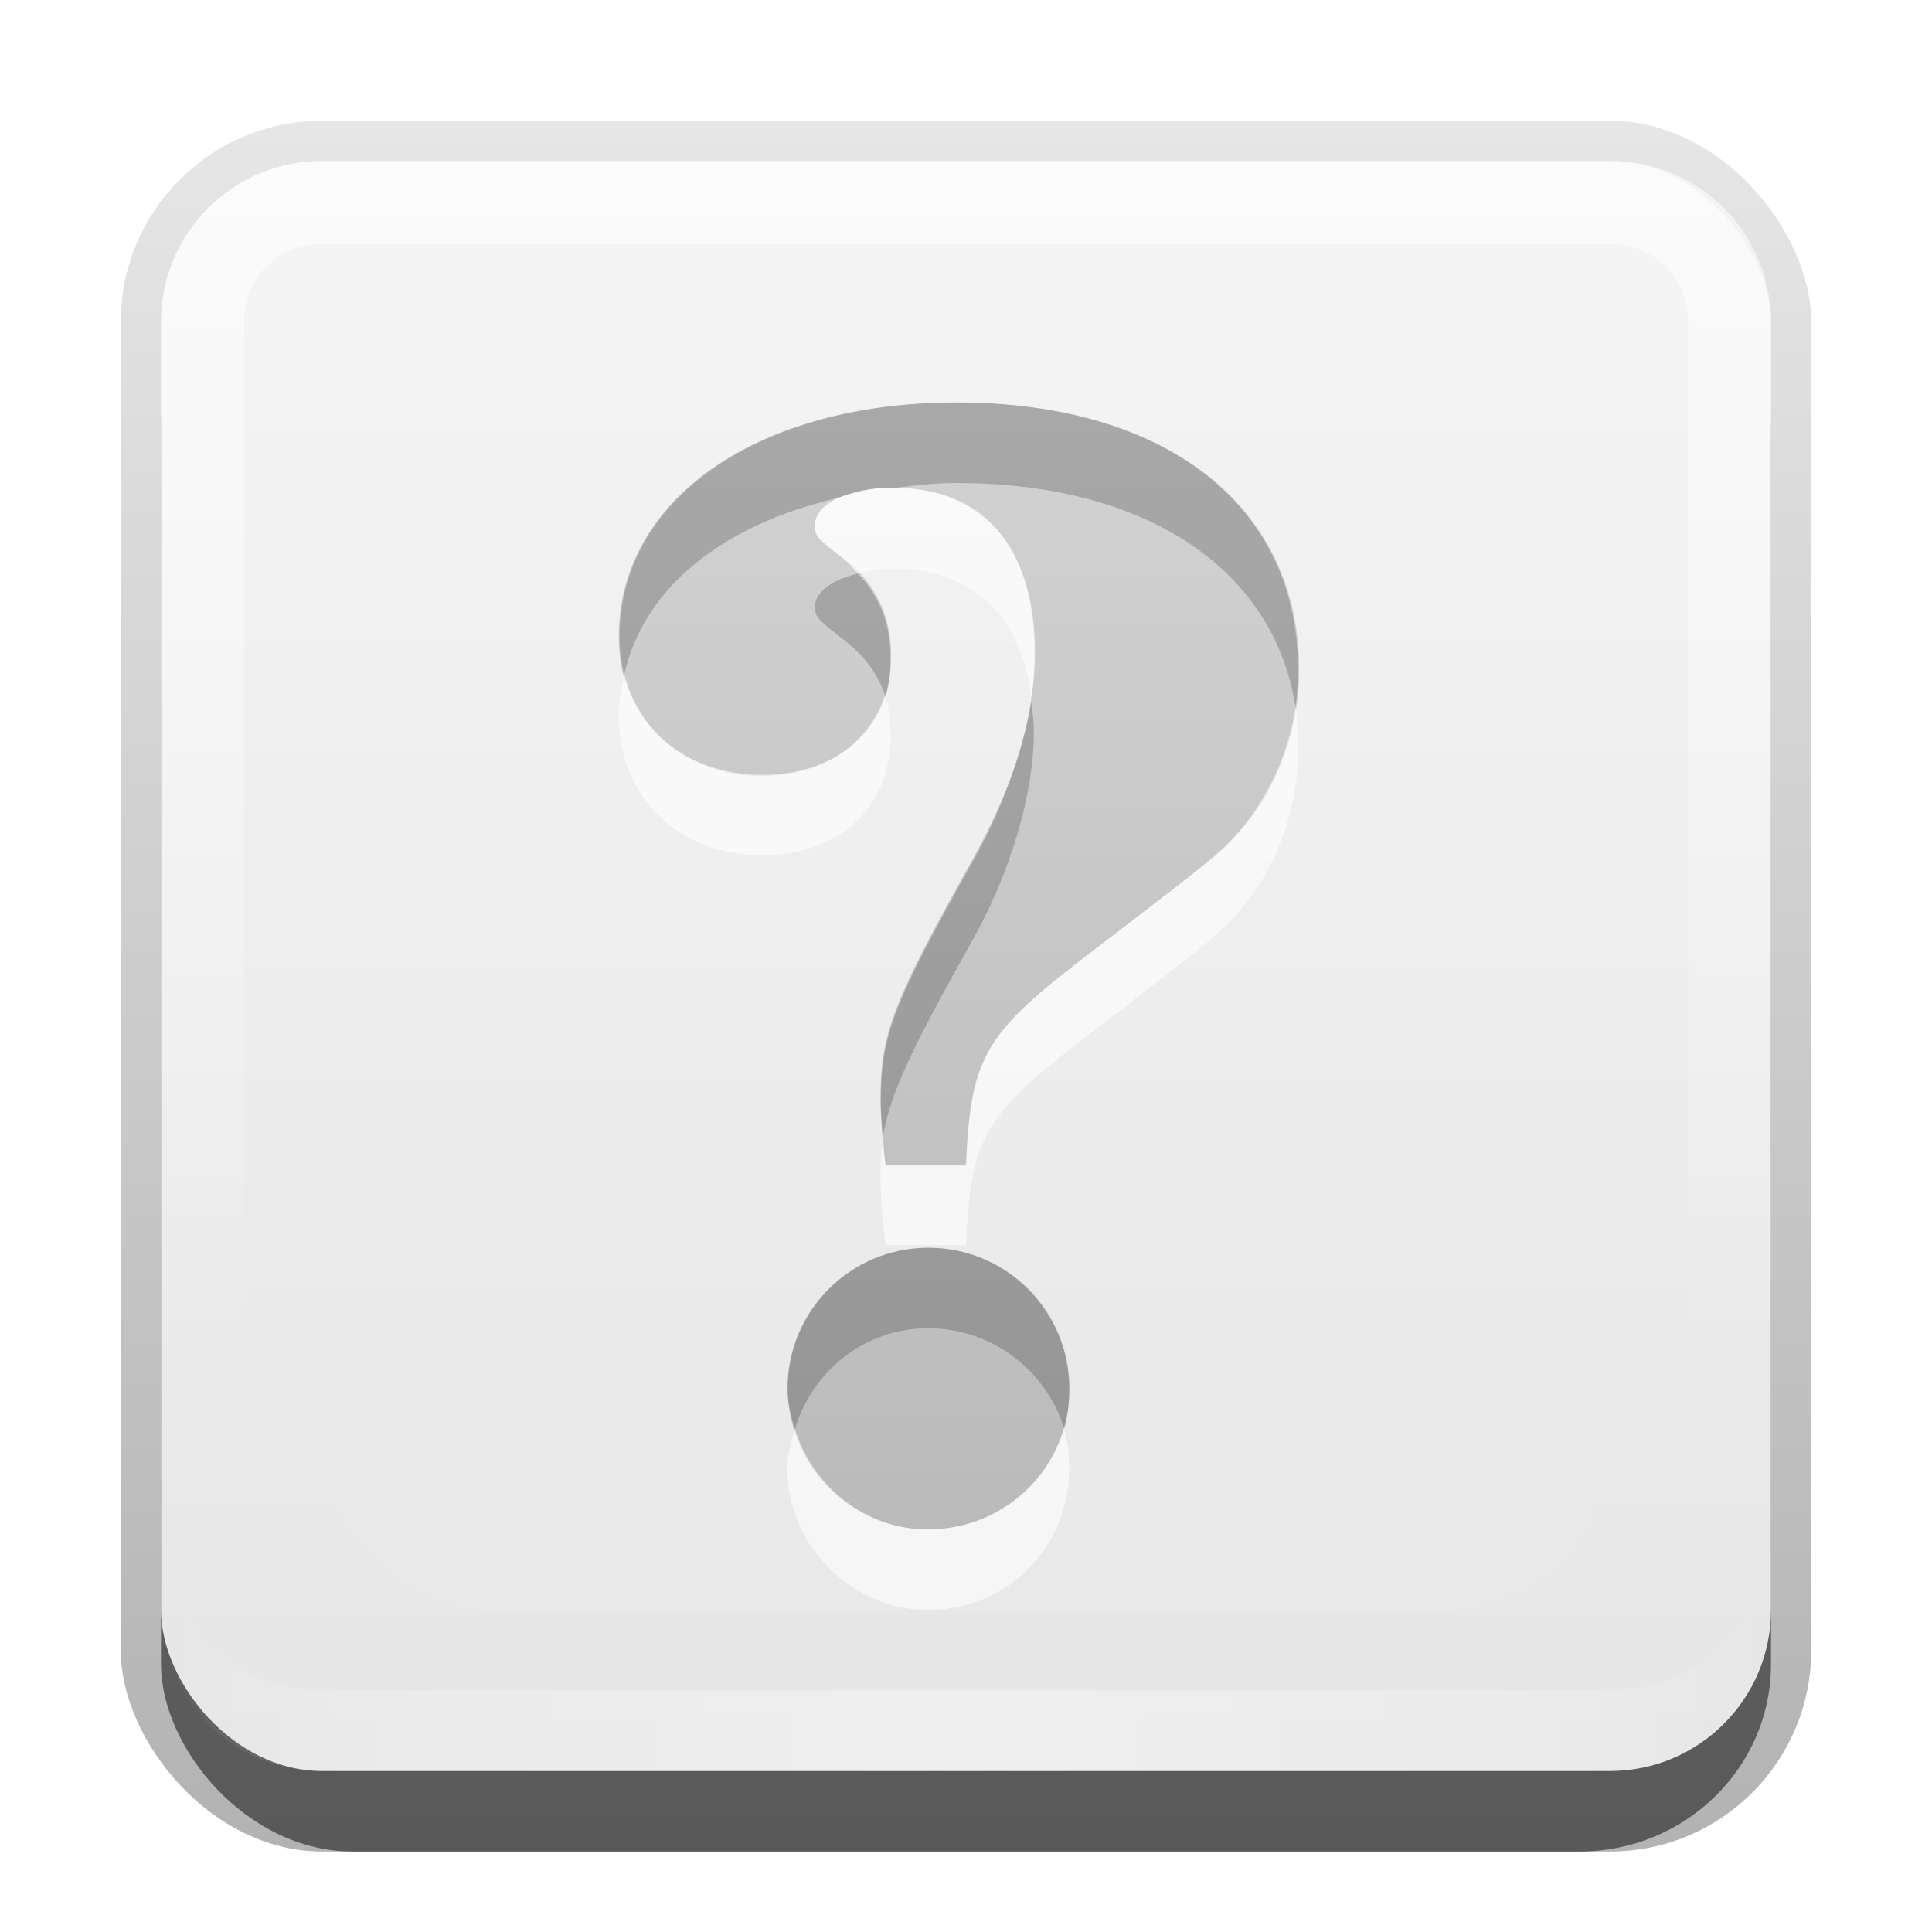 <?xml version="1.0" encoding="UTF-8"?>
<svg id="svg2" width="24" height="24" version="1.0" xmlns="http://www.w3.org/2000/svg" xmlns:cc="http://creativecommons.org/ns#" xmlns:dc="http://purl.org/dc/elements/1.1/" xmlns:rdf="http://www.w3.org/1999/02/22-rdf-syntax-ns#" xmlns:xlink="http://www.w3.org/1999/xlink">
 <defs id="defs4">
  <linearGradient id="linearGradient3335" x1="11.375" x2="11.375" y1="22" y2="-9.817" gradientUnits="userSpaceOnUse">
   <stop id="stop3330" offset="0"/>
   <stop id="stop3333" stop-opacity="0" offset="1"/>
  </linearGradient>
  <linearGradient id="linearGradient3181" x1="-3.061" x2="-3.061" y1="27.258" y2="7.254" gradientTransform="translate(12.119 -7.258)" gradientUnits="userSpaceOnUse">
   <stop id="stop3189" stop-color="#e6e6e6" offset="0"/>
   <stop id="stop3191" stop-color="#f5f5f5" offset="1"/>
  </linearGradient>
  <filter id="filter3194" x="-.18" y="-.18" width="1.36" height="1.36" color-interpolation-filters="sRGB">
   <feGaussianBlur id="feGaussianBlur3196" stdDeviation="1.2"/>
  </filter>
  <clipPath id="clipPath2849">
   <rect id="rect2851" x="1" y="1" width="20" height="20" rx="2" ry="2" fill="#fff" fill-rule="evenodd"/>
  </clipPath>
  <linearGradient id="linearGradient2967" x1="-50.299" x2="-50.299" y1="53.904" y2="17.808" gradientTransform="matrix(.388 0 0 .388 31.09 -3.794)" gradientUnits="userSpaceOnUse">
   <stop id="stop3699" stop-color="#bababa" offset="0"/>
   <stop id="stop3701" stop-color="#d2d2d2" offset="1"/>
  </linearGradient>
  <linearGradient id="linearGradient3845" x1="11" x2="21" y1="19.5" y2="19.5" gradientTransform="translate(1,-1)" gradientUnits="userSpaceOnUse" spreadMethod="reflect">
   <stop id="stop3833" stop-color="#fff" offset="0"/>
   <stop id="stop3821" stop-color="#fff" stop-opacity=".498" offset=".75"/>
   <stop id="stop3835" stop-color="#fff" stop-opacity="0" offset="1"/>
  </linearGradient>
  <linearGradient id="linearGradient3859" x1="10" x2="10" y1="1" y2="16" gradientTransform="translate(1,-1)" gradientUnits="userSpaceOnUse">
   <stop id="stop3825" stop-color="#fff" offset="0"/>
   <stop id="stop3829" stop-color="#fff" stop-opacity="0" offset="1"/>
  </linearGradient>
 </defs>
 <g id="layer1" transform="translate(0,2)">
  <g id="g3337" transform="translate(1,-1)">
   <rect id="rect3371" x=".5" y=".5" width="21" height="21.5" rx="2.5" ry="2.5" fill="url(#linearGradient3335)" opacity=".3"/>
   <rect id="rect2553" x="1" y="2" width="20" height="20" rx="2.381" ry="2.326" opacity=".5"/>
  </g>
  <rect id="rect3173" x="2" width="20" height="20" rx="2" ry="2" fill="url(#linearGradient3181)" fill-rule="evenodd"/>
  <path id="rect3050" d="m4 0c-1.108 0-2 0.892-2 2v16c0 1.108 0.892 2 2 2h16c1.108 0 2-0.892 2-2v-16c0-1.108-0.892-2-2-2h-16zm0 1.031h16c0.55 0 0.969 0.419 0.969 0.969v16c0 0.55-0.419 0.969-0.969 0.969h-16c-0.55 0-0.969-0.419-0.969-0.969v-16c0-0.55 0.419-0.969 0.969-0.969z" fill="url(#linearGradient3859)" fill-rule="evenodd" opacity=".6"/>
  <path id="path3235" d="m4 20c-1.108 0-2-0.892-2-2v-1c0 1.108 0.892 2 2 2h16c1.108 0 2-0.892 2-2v1c0 1.108-0.892 2-2 2h-16z" fill="url(#linearGradient3845)" fill-rule="evenodd" opacity=".35"/>
 </g>
 <g id="layer2" transform="translate(0,2)">
  <rect id="rect2410" transform="translate(1,-1)" x="3" y="3" width="16" height="16" rx="2" ry="2" clip-path="url(#clipPath2849)" fill="#fff" filter="url(#filter3194)" opacity=".15"/>
 </g>
 <g id="layer3" transform="translate(0,2)">
  <path id="path3738" d="m11.891 3c-2.457 0-4.193 1.195-4.193 2.908 0 1.005 0.744 1.732 1.768 1.732 0.949 0 1.604-0.62 1.604-1.495 0-0.503-0.201-0.914-0.592-1.212-0.335-0.261-0.355-0.28-0.355-0.41 0-0.261 0.407-0.465 0.984-0.465 1.117 0 1.75 0.748 1.75 2.051 0 0.763-0.282 1.714-0.747 2.552-1.024 1.825-1.167 2.197-1.167 3.035 0 0.186 0.017 0.486 0.055 0.784h1.003c0.056-1.303 0.222-1.622 1.376-2.516 1.433-1.098 1.601-1.228 1.732-1.34 0.652-0.559 1.03-1.412 1.03-2.306-3e-6 -2.029-1.641-3.318-4.247-3.318zm-0.355 10.5c-0.968 0-1.75 0.782-1.75 1.75 0 0.949 0.782 1.75 1.732 1.75 0.987 0 1.768-0.782 1.768-1.75s-0.782-1.75-1.75-1.75z" fill="url(#linearGradient2967)"/>
  <path id="path2887" transform="translate(0,-2)" d="m11.875 5c-2.457 0-4.188 1.194-4.188 2.906 0 0.173 0.021 0.346 0.062 0.5 0.23-1.096 1.222-1.887 2.656-2.219 0.026-0.013 0.064-0.02 0.094-0.031 0.125-0.047 0.264-0.081 0.438-0.094 0.051-0.007 0.105 0.006 0.156 0 0.255-0.029 0.507-0.062 0.781-0.062 2.366 0 3.949 1.067 4.219 2.781 0.023-0.155 0.031-0.31 0.031-0.469-3e-6 -2.029-1.644-3.312-4.25-3.312zm-1.219 2.125c-0.316 0.077-0.531 0.225-0.531 0.406 0 0.13 0.009 0.146 0.344 0.406 0.256 0.195 0.441 0.432 0.531 0.719 0.053-0.156 0.062-0.319 0.062-0.5 0-0.414-0.139-0.753-0.406-1.031zm2.156 1.594c-0.101 0.629-0.37 1.309-0.719 1.938-1.024 1.825-1.156 2.193-1.156 3.031 0 0.104 0.02 0.282 0.031 0.438 0.088-0.544 0.357-1.1 1.125-2.469 0.465-0.838 0.75-1.799 0.75-2.562 0-0.14-0.017-0.248-0.031-0.375zm-1.281 6.781c-0.968 0-1.75 0.782-1.75 1.75 0 0.173 0.045 0.341 0.094 0.5 0.217-0.72 0.865-1.25 1.656-1.25 0.793 0 1.472 0.528 1.688 1.25 0.048-0.159 0.062-0.325 0.062-0.5 0-0.968-0.782-1.75-1.75-1.75z" opacity=".2"/>
  <path id="path3668" transform="translate(0,-2)" d="m10.938 6.062c-0.152 0.021-0.294 0.063-0.438 0.094-0.03 0.011-0.067 0.019-0.094 0.031-0.174 0.084-0.281 0.213-0.281 0.344s0.009 0.146 0.344 0.406c0.069 0.052 0.131 0.128 0.188 0.188 0.137-0.033 0.263-0.062 0.438-0.062 0.977 0 1.582 0.578 1.719 1.594 0.027-0.187 0.031-0.391 0.031-0.562 0-1.303-0.633-2.031-1.75-2.031-0.052 0.006-0.106-0.007-0.156 0zm-3.188 2.344c-0.033 0.16-0.062 0.329-0.062 0.5 0 1.005 0.757 1.719 1.781 1.719 0.949 0 1.594-0.594 1.594-1.469 0-0.173-0.015-0.349-0.062-0.5-0.203 0.597-0.779 0.969-1.531 0.969-0.847 0-1.518-0.477-1.719-1.219zm8.344 0.375c-0.108 0.716-0.464 1.385-1 1.844-0.13 0.112-0.285 0.245-1.719 1.344-1.154 0.894-1.319 1.197-1.375 2.5h-1c-0.016-0.131-0.022-0.222-0.031-0.344-0.029 0.181-0.031 0.353-0.031 0.562 0 0.186 0.025 0.483 0.062 0.781h1c0.056-1.303 0.221-1.606 1.375-2.5 1.433-1.098 1.588-1.232 1.719-1.344 0.652-0.559 1.031-1.419 1.031-2.312 0-0.187-0.004-0.357-0.031-0.531zm-6.219 8.969c-0.048 0.161-0.094 0.323-0.094 0.5 0 0.949 0.801 1.75 1.75 1.75 0.987 0 1.75-0.782 1.75-1.75 0-0.175-0.015-0.341-0.062-0.5-0.216 0.722-0.879 1.25-1.688 1.25-0.776 0-1.44-0.536-1.656-1.25z" fill="#fff" opacity=".6"/>
 </g>
</svg>
